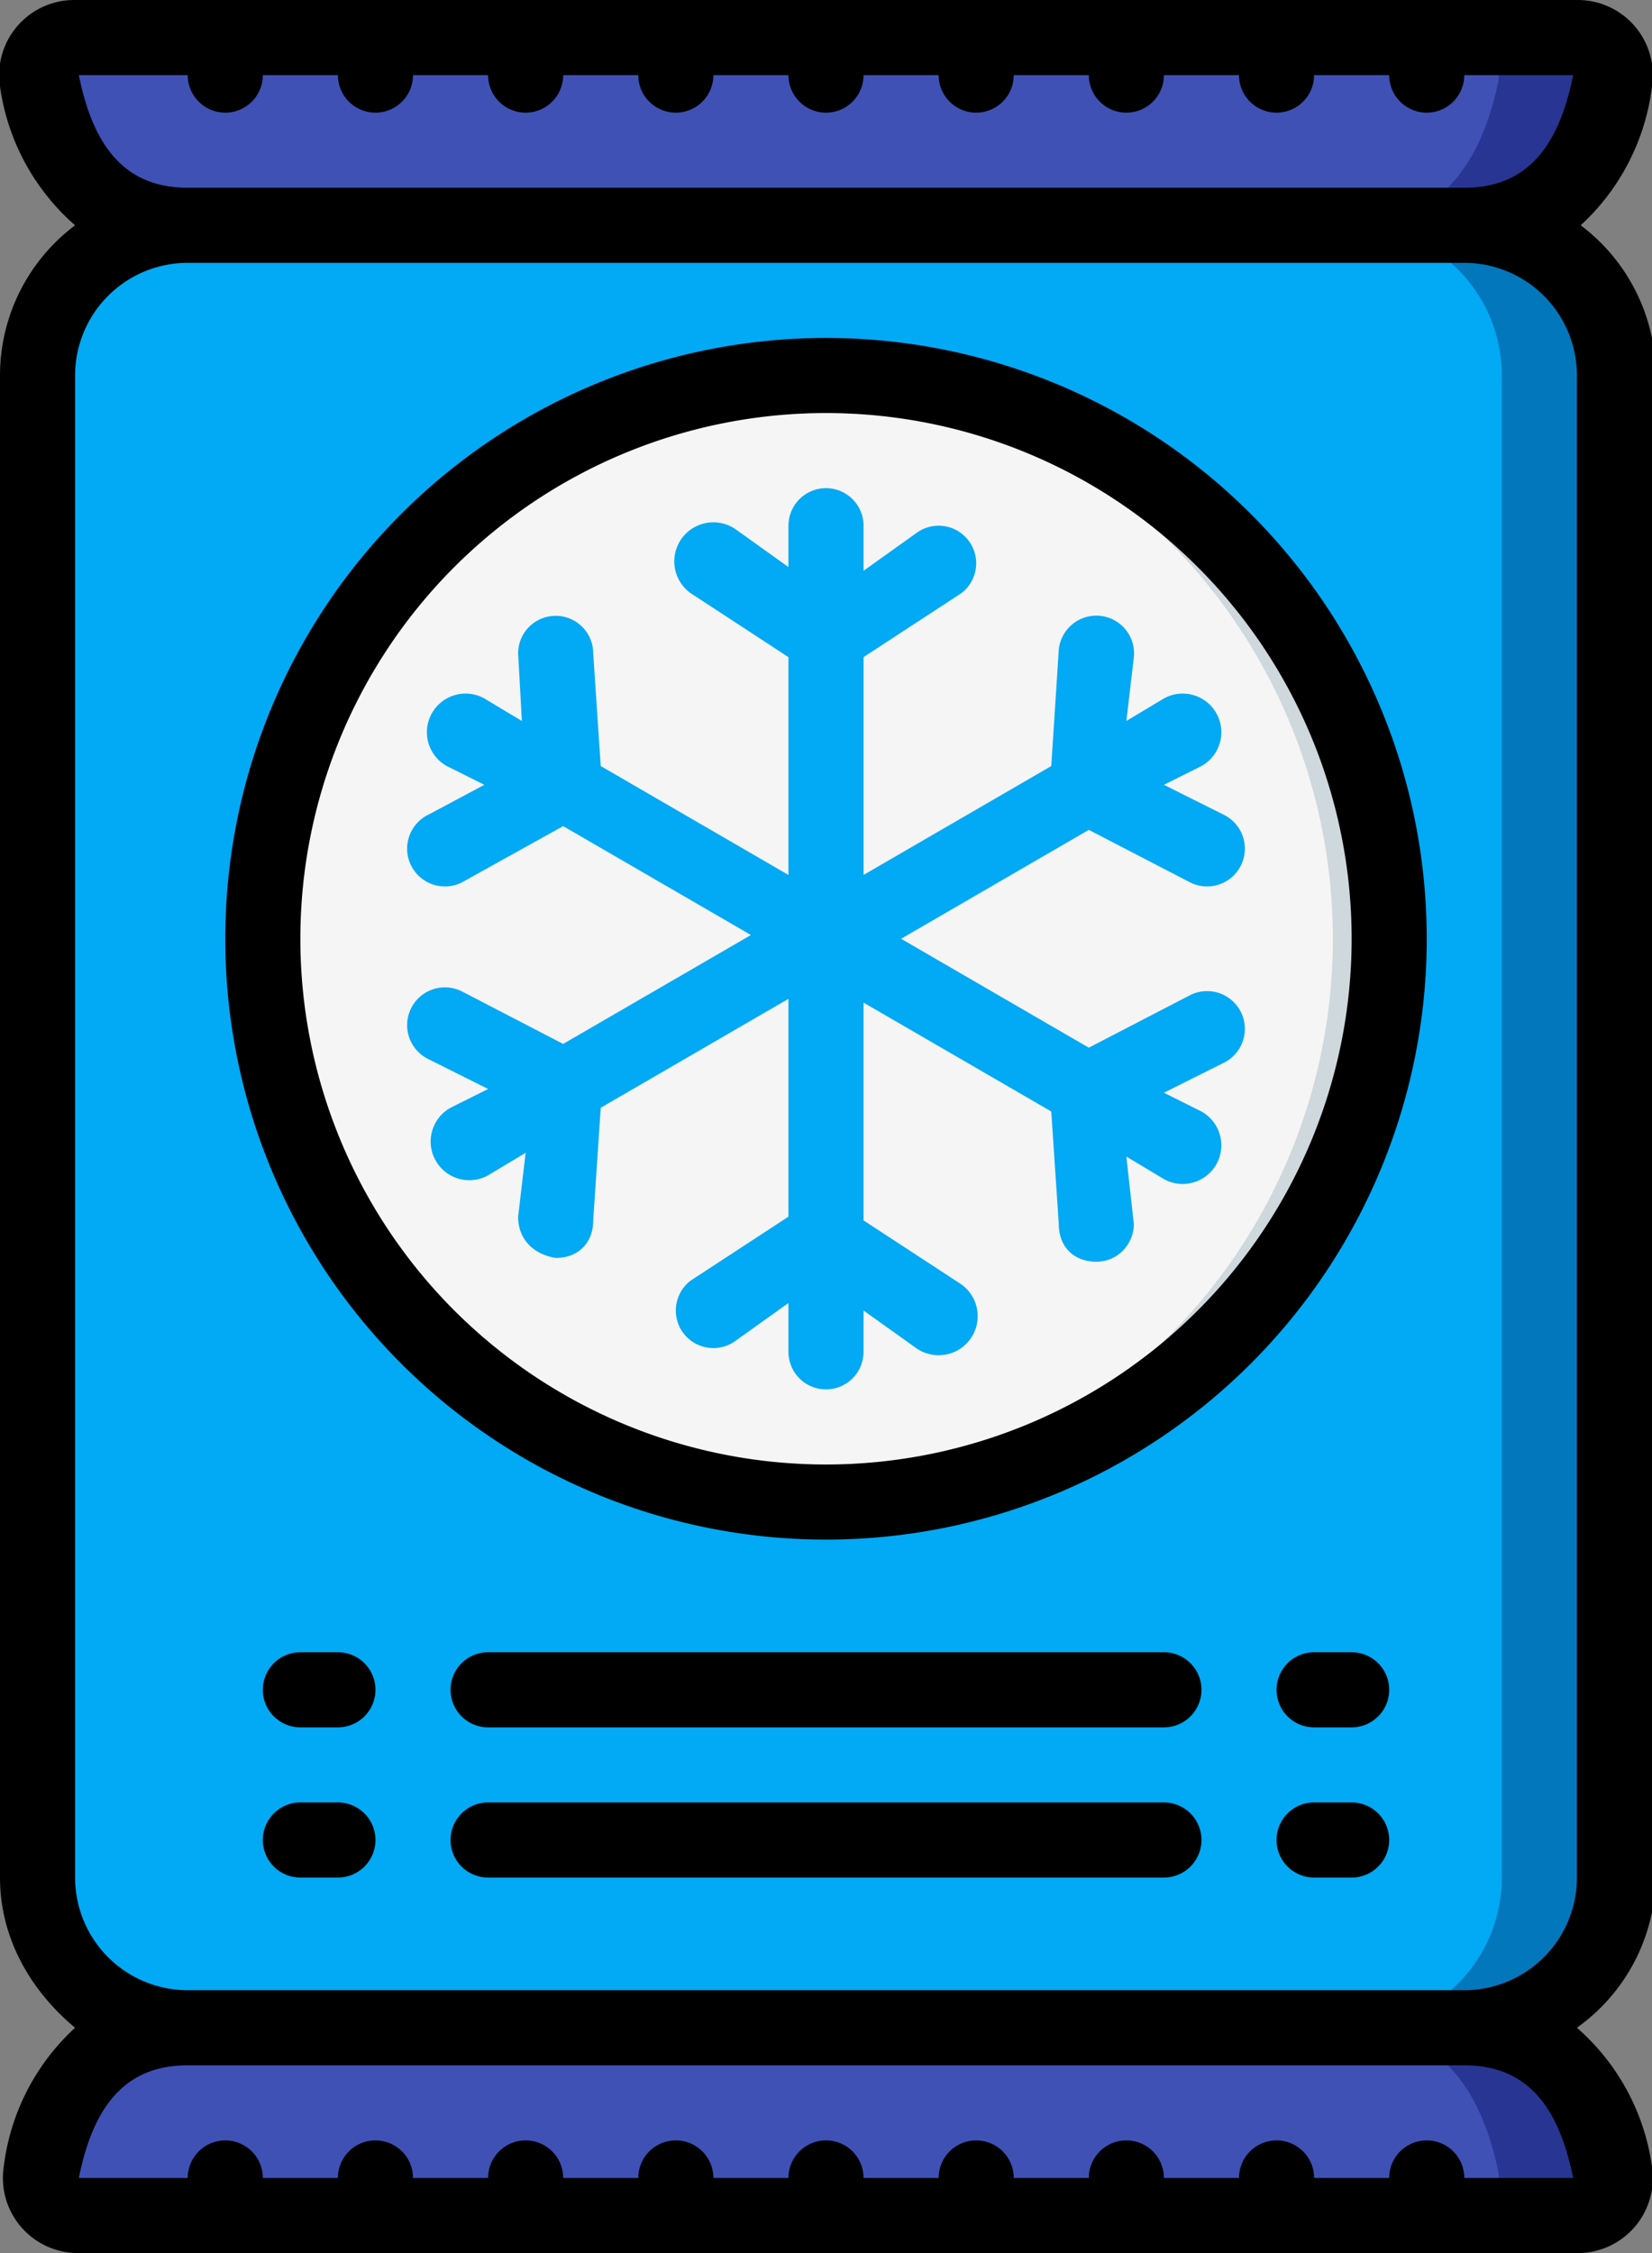 <svg viewBox="0 0 44 60" xmlns="http://www.w3.org/2000/svg">
  <rect x="0" y="0" width="44" height="60" fill="#808080" stroke="none"/>
  <g id="Page-1" fill="none" fill-rule="evenodd">
    <g id="004---Fozen-Food" fill-rule="nonzero">
      <rect id="Rectangle-path" fill="#02a9f4" height="48" rx="4" width="42" x="1" y="6"/>
      <path id="Shape" d="M39 6h-3a4 4 0 0 1 4 4v40a4 4 0 0 1-4 4h3a4 4 0 0 0 4-4V10a4 4 0 0 0-4-4z" fill="#0377bc"/>
      <path id="Shape" d="M42.9 2.2C42.6 3.6 41.8 6 39 6H5C2.2 6 1.4 3.6 1.1 2.2a1 1 0 0 1 1-1.2H42a1 1 0 0 1 1 1.2z" fill="#3f51b5"/>
      <path id="Shape" d="M41.9 1h-3a1 1 0 0 1 1 1.2C39.6 3.6 38.8 6 36 6h3c2.8 0 3.6-2.4 3.9-3.8a1 1 0 0 0-1-1.2z" fill="#283593"/>
      <path id="Shape" d="M42.9 57.8a1 1 0 0 1-1 1.2H2a1 1 0 0 1-1-1.2C1.4 56.4 2.2 54 5 54h34c2.8 0 3.6 2.4 3.9 3.8z" fill="#3f51b5"/>
      <path id="Shape" d="M39 54h-3c2.8 0 3.6 2.4 3.9 3.8a1 1 0 0 1-1 1.2h3a1 1 0 0 0 1-1.2c-.3-1.4-1.1-3.8-3.9-3.8z" fill="#283593"/>
      <circle id="Oval" cx="22" cy="25" fill="#f5f5f5" r="15"/>
      <path id="Shape" d="M22 10h-1.5a15 15 0 0 1 0 30H22a15 15 0 0 0 0-30z" fill="#cfd8dc"/>
      <path id="Shape" d="M31.7 26.5 29 27.9 24 25l5-2.9 2.7 1.4a1 1 0 1 0 .9-1.8l-1.6-.8 1-.5a1 1 0 1 0-1-1.8l-1 .6.2-1.7a1 1 0 0 0-2-.2l-.2 3.1-5 2.9v-5.8l2.6-1.7a1 1 0 1 0-1.2-1.6l-1.4 1V14a1 1 0 0 0-2 0v1.1l-1.4-1a1 1 0 0 0-1.2 1.7l2.6 1.7v5.8l-5-2.9-.2-3a1 1 0 0 0-2 0l.1 1.8-1-.6a1 1 0 1 0-1 1.8l1 .5-1.5.8a1 1 0 1 0 .9 1.8L15 22l5 2.9-5 2.9-2.7-1.4a1 1 0 1 0-.9 1.8l1.6.8-1 .5a1 1 0 1 0 1 1.8l1-.6-.2 1.7c0 .6.4 1 1 1.1.6 0 1-.4 1-1l.2-3 5-2.9v5.8l-2.6 1.7a1 1 0 0 0 1.2 1.6l1.4-1V36a1 1 0 0 0 2 0v-1.1l1.4 1a1 1 0 0 0 1.2-1.7L23 32.5v-5.8l5 2.9.2 3c0 .6.4 1 1 1s1-.5 1-1l-.2-1.8 1 .6a1 1 0 1 0 1-1.8l-1-.5 1.6-.8a1 1 0 1 0-.9-1.8z" fill="#02a9f4"/>
      <g fill="#000">
        <path id="Shape" d="M2 54a6 6 0 0 0-1.9 3.7 2 2 0 0 0 2 2.3H42a2 2 0 0 0 2-2.3 6 6 0 0 0-2-3.7 5 5 0 0 0 2.1-4V10a5 5 0 0 0-2-4 6 6 0 0 0 1.9-3.7 2 2 0 0 0-2-2.3H2a2 2 0 0 0-2 2.3 6 6 0 0 0 2 3.7A5 5 0 0 0 0 10v40c0 1.6.8 3 2 4zM42 58H39a1 1 0 0 0-2 0h-2a1 1 0 0 0-2 0h-2a1 1 0 0 0-2 0h-2a1 1 0 0 0-2 0h-2a1 1 0 0 0-2 0h-2a1 1 0 0 0-2 0h-2a1 1 0 0 0-2 0h-2a1 1 0 0 0-2 0H7a1 1 0 0 0-2 0H2.1c.4-2 1.3-3 2.9-3h34c1.6 0 2.5 1 2.9 3zM2.1 2H5a1 1 0 1 0 2 0h2a1 1 0 1 0 2 0h2a1 1 0 0 0 2 0h2a1 1 0 0 0 2 0h2a1 1 0 0 0 2 0h2a1 1 0 0 0 2 0h2a1 1 0 0 0 2 0h2a1 1 0 0 0 2 0h2a1 1 0 0 0 2 0h2.9c-.4 2-1.3 3-2.9 3H5C3.4 5 2.5 4 2.1 2zM2 10a3 3 0 0 1 3-3h34a3 3 0 0 1 3 3v40a3 3 0 0 1-3 3H5a3 3 0 0 1-3-3z"/>
        <path id="Shape" d="M22 41a16 16 0 1 0 0-32 16 16 0 0 0 0 32zm0-30a14 14 0 1 1 0 28 14 14 0 0 1 0-28z"/>
        <path id="Shape" d="M9 44H8a1 1 0 0 0 0 2h1a1 1 0 0 0 0-2z"/>
        <path id="Shape" d="M36 44h-1a1 1 0 0 0 0 2h1a1 1 0 0 0 0-2z"/>
        <path id="Shape" d="M31 44H13a1 1 0 0 0 0 2h18a1 1 0 0 0 0-2z"/>
        <path id="Shape" d="M9 48H8a1 1 0 0 0 0 2h1a1 1 0 0 0 0-2z"/>
        <path id="Shape" d="M36 48h-1a1 1 0 0 0 0 2h1a1 1 0 0 0 0-2z"/>
        <path id="Shape" d="M31 48H13a1 1 0 0 0 0 2h18a1 1 0 0 0 0-2z"/>
      </g>
    </g>
  </g>
</svg>
